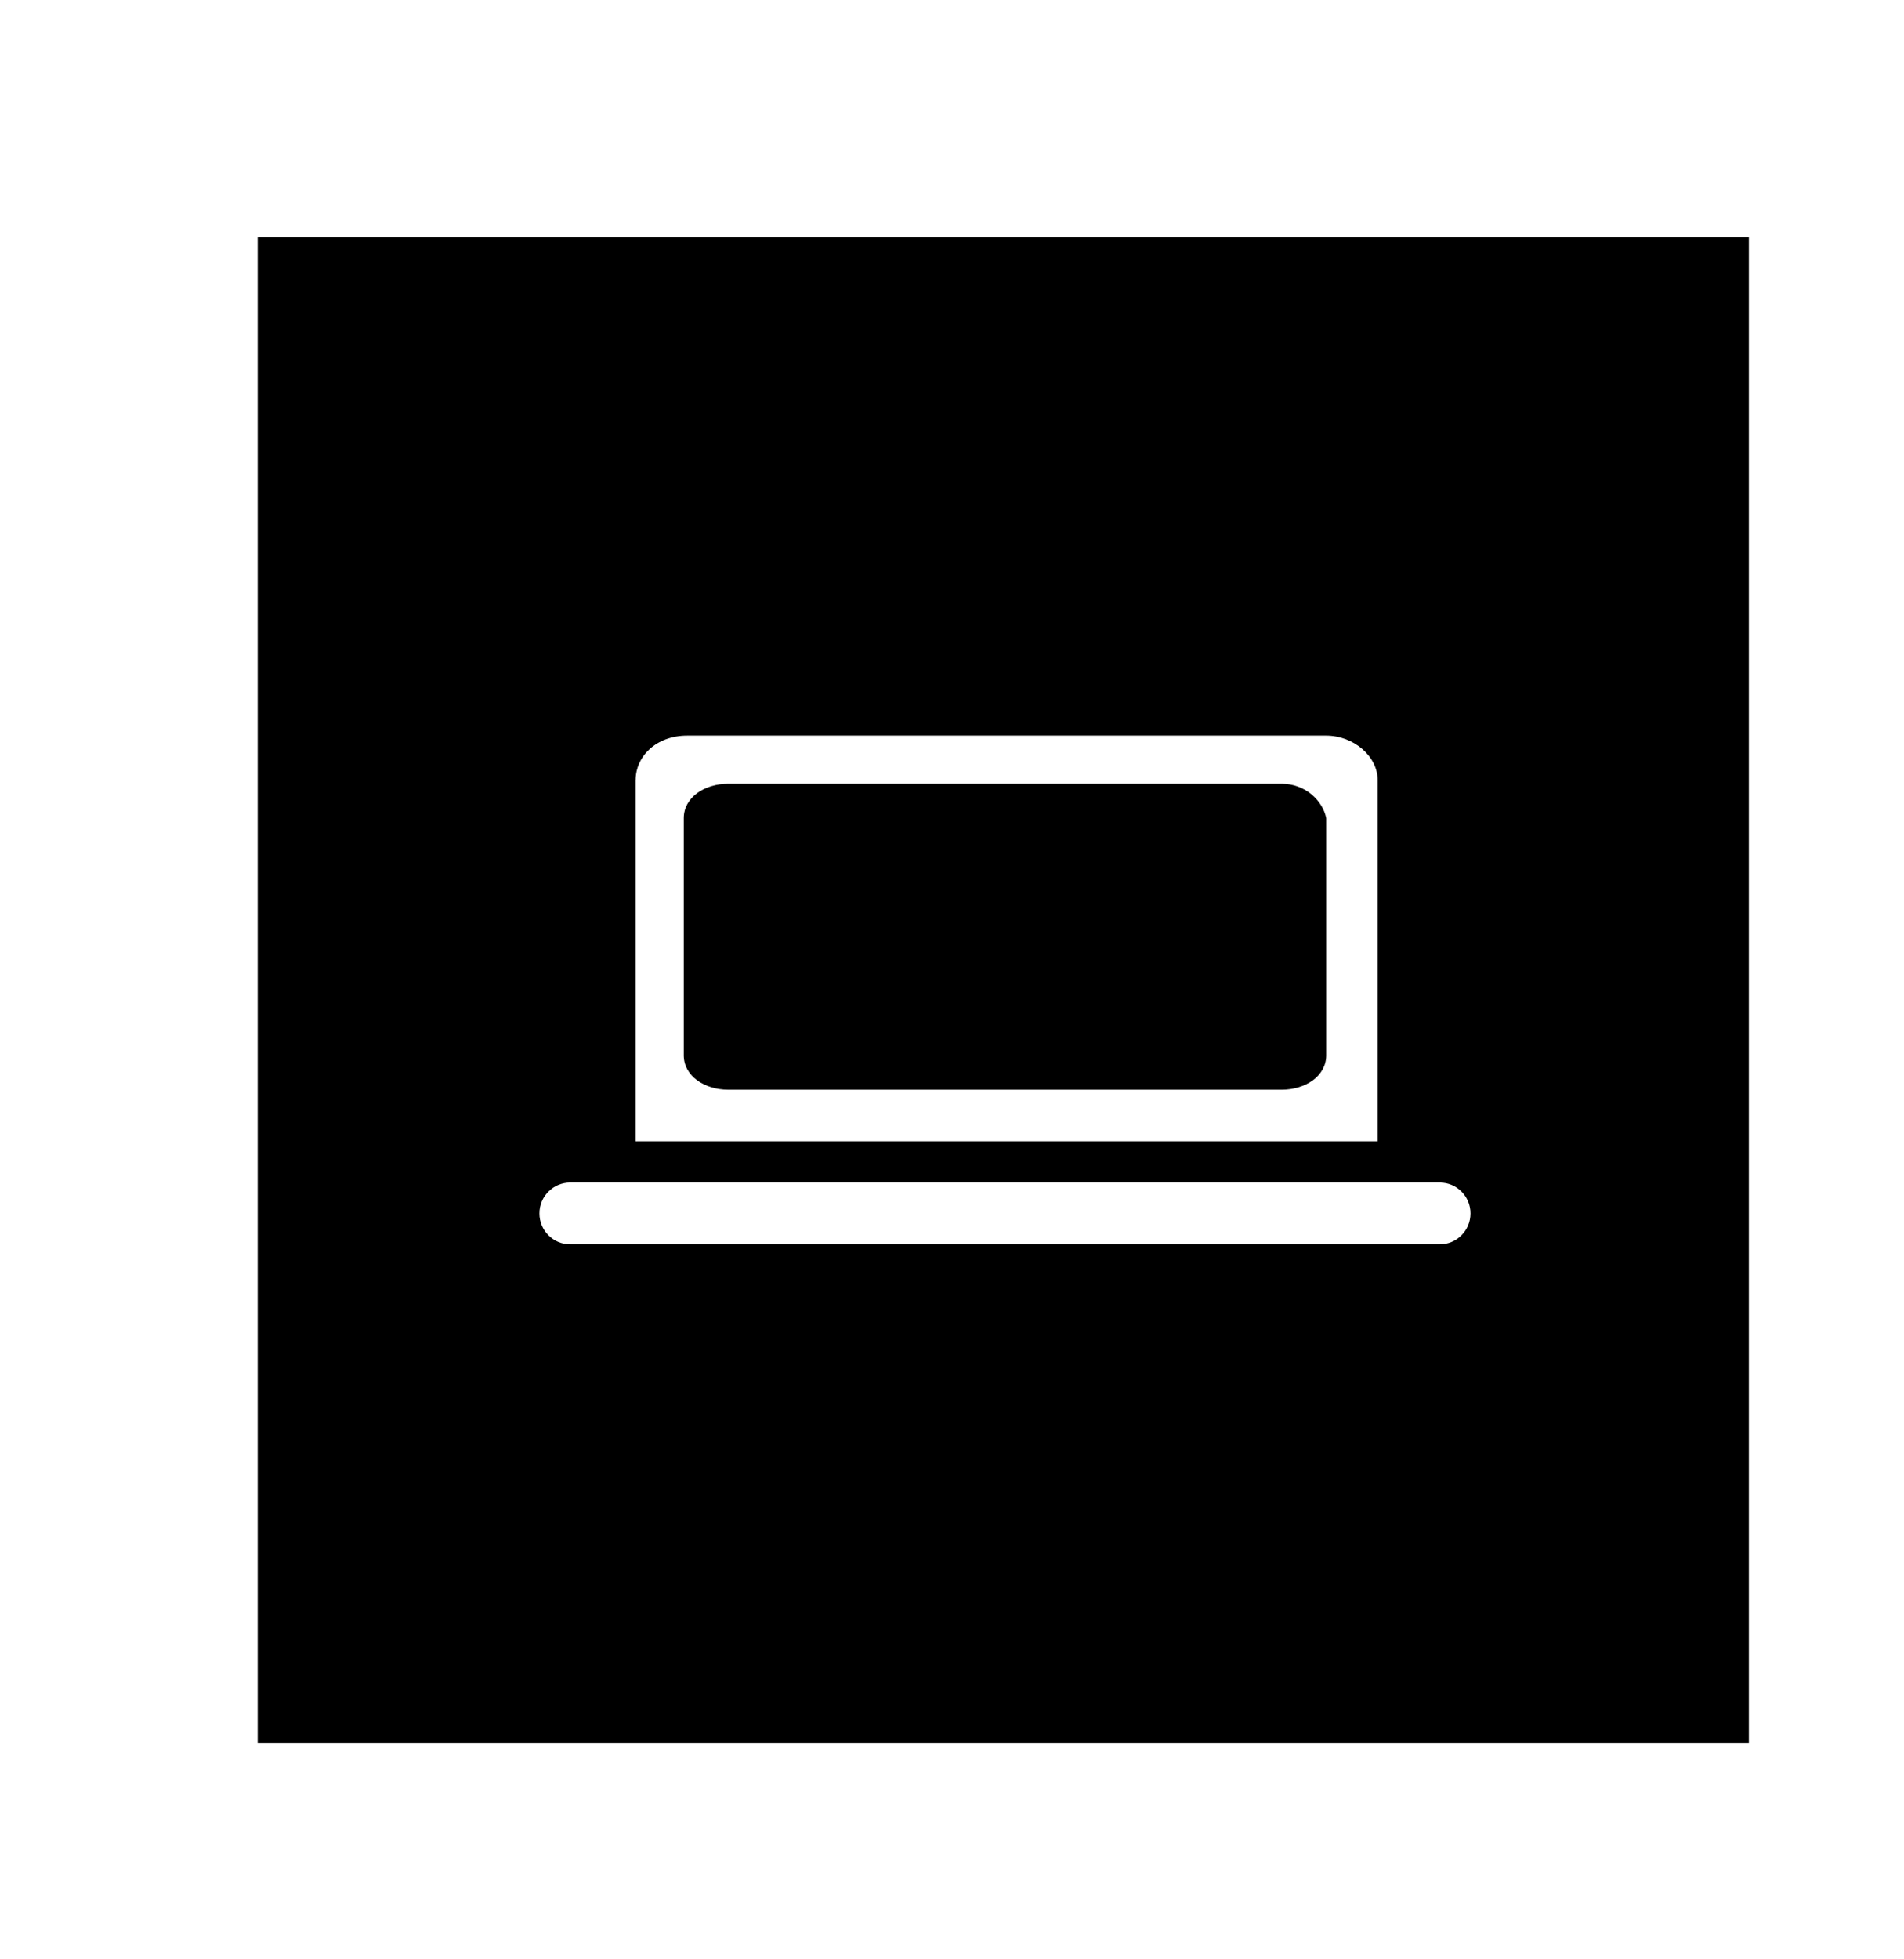 <?xml version="1.0" encoding="utf-8"?>
<!-- Generated by IcoMoon.io -->
<!DOCTYPE svg PUBLIC "-//W3C//DTD SVG 1.1//EN" "http://www.w3.org/Graphics/SVG/1.1/DTD/svg11.dtd">
<svg version="1.1" xmlns="http://www.w3.org/2000/svg" xmlns:xlink="http://www.w3.org/1999/xlink" width="35" height="36" viewBox="0 0 35 36">
<g>
</g>
	<path d="M23.558 14.4h-10.168c-0.442 0-0.821 0.253-0.821 0.632v4.358c0 0.379 0.379 0.632 0.821 0.632h10.168c0.442 0 0.821-0.253 0.821-0.632v-4.358c-0.063-0.316-0.379-0.632-0.821-0.632z" fill="#000000" />
	<path d="M4.737 4.358v27.663h27.411v-27.663h-27.411zM11.684 14.337c0-0.442 0.379-0.821 0.947-0.821h11.747c0.505 0 0.947 0.379 0.947 0.821v6.632h-13.642v-6.632zM26.463 22.863h-15.979c-0.316 0-0.568-0.253-0.568-0.568s0.253-0.568 0.568-0.568h15.979c0.316 0 0.568 0.253 0.568 0.568s-0.253 0.568-0.568 0.568z" fill="#000000" />
</svg>
